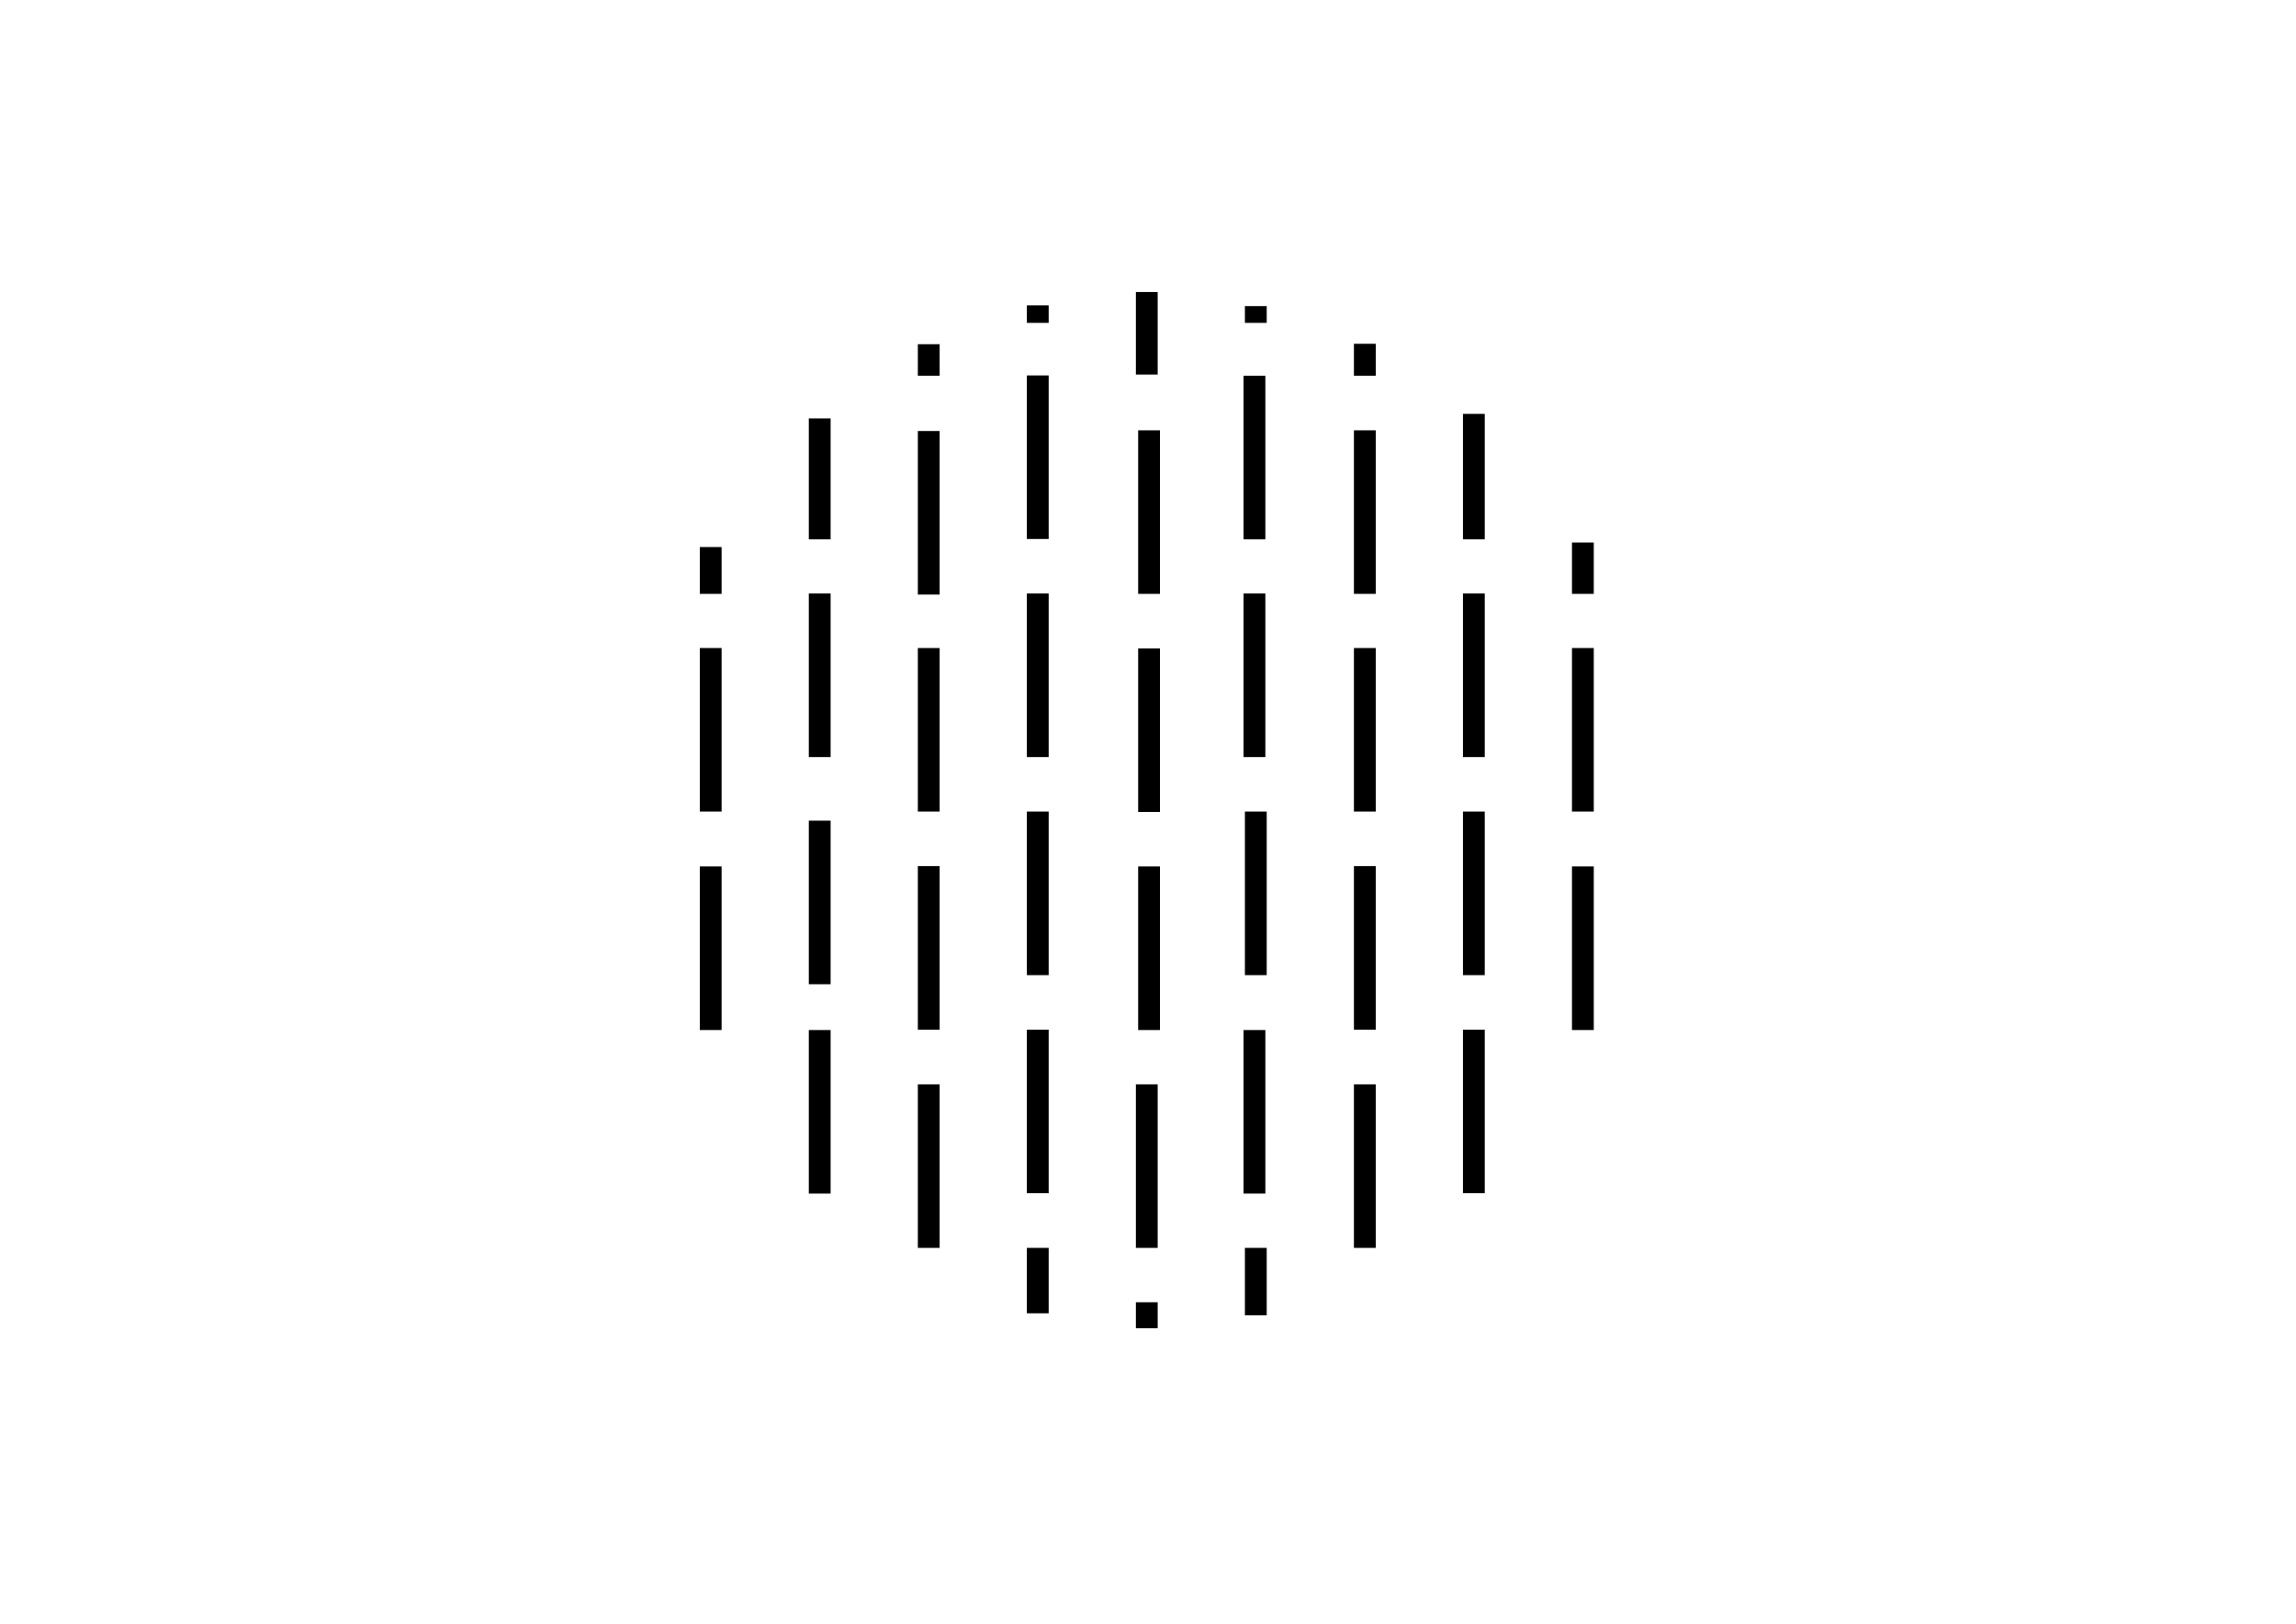 <?xml version="1.0" encoding="utf-8"?>
<!-- Generator: Adobe Illustrator 17.1.0, SVG Export Plug-In . SVG Version: 6.00 Build 0)  -->
<!DOCTYPE svg PUBLIC "-//W3C//DTD SVG 1.1//EN" "http://www.w3.org/Graphics/SVG/1.1/DTD/svg11.dtd">
<svg version="1.1" id="Ebene_1" xmlns="http://www.w3.org/2000/svg" xmlns:xlink="http://www.w3.org/1999/xlink" x="0px" y="0px"
	 viewBox="0 0 841.89 595.28" enable-background="new 0 0 841.89 595.28" xml:space="preserve">
<g>
	<rect x="336.551" y="397.532" width="7.995" height="59.963"/>
</g>
<g>
	<rect x="376.527" y="377.49" width="7.995" height="59.963"/>
</g>
<g>
	<rect x="376.527" y="457.495" width="7.995" height="23.982"/>
</g>
<g>
	<rect x="416.503" y="397.532" width="7.994" height="59.963"/>
</g>
<g>
	<rect x="456.478" y="457.495" width="7.995" height="24.7"/>
</g>
<g>
	<rect x="416.503" y="477.426" width="7.994" height="9.539"/>
</g>
<g>
	<rect x="455.978" y="377.625" width="7.996" height="59.963"/>
</g>
<g>
	<rect x="496.453" y="397.532" width="7.996" height="59.963"/>
</g>
<g>
	<rect x="496.453" y="317.525" width="7.996" height="59.963"/>
</g>
<g>
	<rect x="496.453" y="237.576" width="7.996" height="59.961"/>
</g>
<g>
	<rect x="496.453" y="157.759" width="7.996" height="59.963"/>
</g>
<g>
	<rect x="536.43" y="217.587" width="7.995" height="59.963"/>
</g>
<g>
	<rect x="536.43" y="151.736" width="7.995" height="45.999"/>
</g>
<g>
	<rect x="496.453" y="126.035" width="7.996" height="11.736"/>
</g>
<g>
	<rect x="536.43" y="297.538" width="7.995" height="59.962"/>
</g>
<g>
	<rect x="576.406" y="317.66" width="7.995" height="59.963"/>
</g>
<g>
	<rect x="576.406" y="237.576" width="7.995" height="59.961"/>
</g>
<g>
	<rect x="536.43" y="377.488" width="7.995" height="59.963"/>
</g>
<g>
	<rect x="456.478" y="297.538" width="7.995" height="59.962"/>
</g>
<g>
	<rect x="455.978" y="217.588" width="7.996" height="59.963"/>
</g>
<g>
	<rect x="455.978" y="137.773" width="7.996" height="59.963"/>
</g>
<g>
	<rect x="417.335" y="157.76" width="7.995" height="59.963"/>
</g>
<g>
	<rect x="416.503" y="107.056" width="7.994" height="30.25"/>
</g>
<g>
	<rect x="456.478" y="112.219" width="7.995" height="6.153"/>
</g>
<g>
	<rect x="376.527" y="111.939" width="7.995" height="6.435"/>
</g>
<g>
	<rect x="336.551" y="126.193" width="7.995" height="11.578"/>
</g>
<g>
	<rect x="576.406" y="198.882" width="7.995" height="18.839"/>
</g>
<g>
	<rect x="417.335" y="237.711" width="7.995" height="59.963"/>
</g>
<g>
	<rect x="417.335" y="317.662" width="7.995" height="59.963"/>
</g>
<g>
	<rect x="336.551" y="317.525" width="7.995" height="59.965"/>
</g>
<g>
	<rect x="376.527" y="297.538" width="7.995" height="59.962"/>
</g>
<g>
	<rect x="336.551" y="237.576" width="7.995" height="59.961"/>
</g>
<g>
	<rect x="376.527" y="217.588" width="7.995" height="59.963"/>
</g>
<g>
	<rect x="336.551" y="158.015" width="7.995" height="59.963"/>
</g>
<g>
	<rect x="296.576" y="153.387" width="7.995" height="44.348"/>
</g>
<g>
	<rect x="256.599" y="200.556" width="7.995" height="17.165"/>
</g>
<g>
	<rect x="296.576" y="217.588" width="7.995" height="59.963"/>
</g>
<g>
	<rect x="256.599" y="237.576" width="7.995" height="59.961"/>
</g>
<g>
	<rect x="256.599" y="317.66" width="7.995" height="59.963"/>
</g>
<g>
	<rect x="296.576" y="300.869" width="7.995" height="59.963"/>
</g>
<g>
	<rect x="296.576" y="377.625" width="7.995" height="59.963"/>
</g>
<g>
	<rect x="376.527" y="137.638" width="7.995" height="59.963"/>
</g>
</svg>
